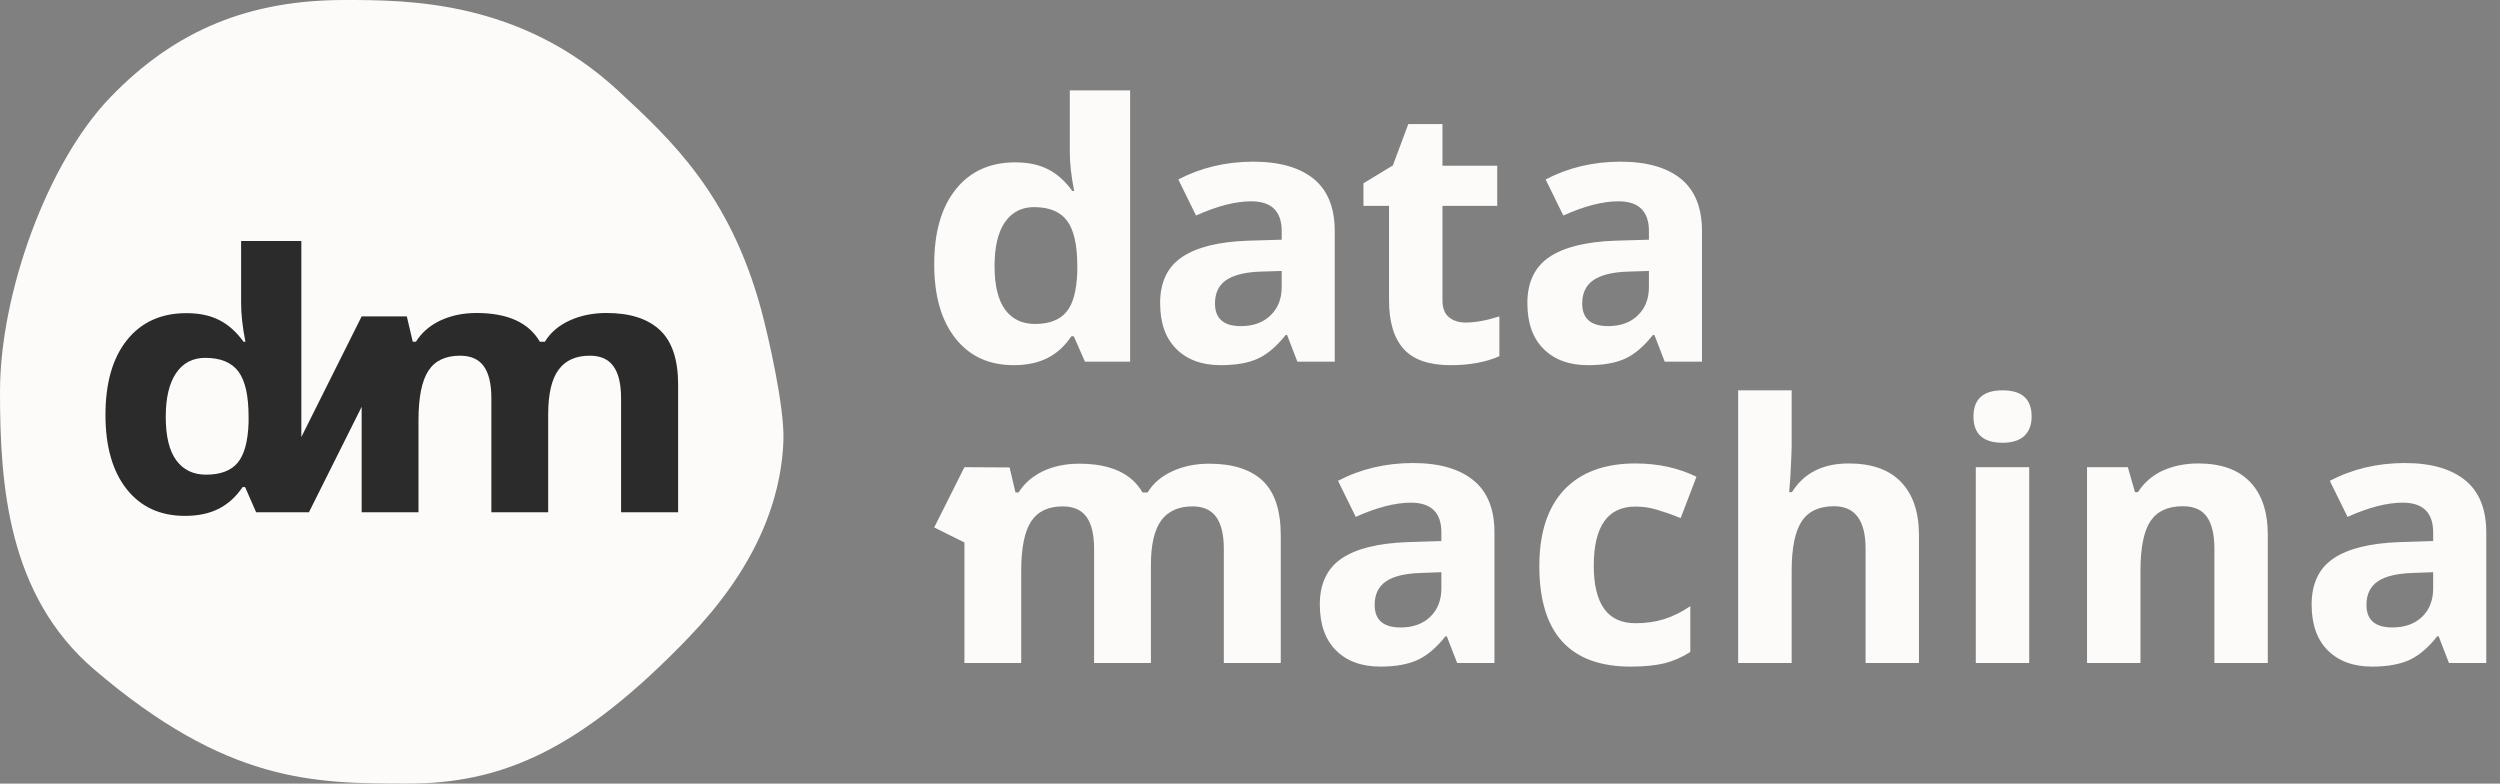 <svg width="134" height="42" viewBox="0 0 134 42" fill="none" xmlns="http://www.w3.org/2000/svg">
<rect x="0" y="0" width="134" height="42" fill="#808080" stroke="none"/>
<path d="M0 20.998C0 25.963 0.405 31.904 5.041 35.877C12.153 41.964 16.798 42 21.837 42C26.876 42 31.076 40.25 36.954 34.126C40.29 30.644 41.857 27.108 41.991 23.625C42.062 21.848 41.172 17.96 40.789 16.558C39.11 10.434 36.037 7.544 33.115 4.845C27.865 -1.63665e-06 21.837 0 18.477 0C13.438 0 9.423 1.554 5.881 5.251C2.521 8.751 0 15.747 0 20.998Z" fill="#FDFBF9"/>
<path d="M35.373 17.694C34.723 17.083 33.766 16.776 32.501 16.776C31.77 16.776 31.111 16.914 30.528 17.181C29.945 17.448 29.503 17.827 29.205 18.317H28.936C28.341 17.293 27.21 16.776 25.538 16.776C24.805 16.776 24.159 16.919 23.589 17.186C23.026 17.457 22.594 17.836 22.293 18.317H22.124L21.81 16.977H21.801L21.81 16.959H19.385L16.152 23.425V12.919H12.923V16.233C12.923 16.843 12.999 17.538 13.155 18.321H13.057C12.309 17.297 11.412 16.785 9.993 16.785C8.644 16.785 7.582 17.261 6.809 18.223C6.039 19.181 5.653 20.521 5.653 22.24C5.653 23.932 6.032 25.259 6.789 26.217C7.546 27.174 8.59 27.651 9.913 27.651C11.347 27.651 12.304 27.134 13.004 26.106H13.137L13.729 27.459H16.152H16.558L19.385 21.804V27.459H22.431V22.525C22.431 21.296 22.61 20.41 22.961 19.875C23.313 19.332 23.881 19.065 24.658 19.065C25.241 19.065 25.665 19.256 25.934 19.635C26.203 20.014 26.337 20.579 26.337 21.336V27.459H29.383V22.2C29.383 21.114 29.57 20.317 29.94 19.818C30.309 19.314 30.866 19.065 31.612 19.065C32.193 19.065 32.616 19.256 32.883 19.635C33.155 20.014 33.289 20.579 33.289 21.336V27.459H36.348V20.624C36.348 19.279 36.023 18.304 35.373 17.694ZM13.324 22.641C13.293 23.657 13.095 24.378 12.736 24.805C12.38 25.229 11.817 25.442 11.049 25.442C10.356 25.442 9.819 25.184 9.445 24.668C9.071 24.155 8.884 23.381 8.884 22.347C8.884 21.319 9.071 20.535 9.441 19.996C9.81 19.453 10.332 19.181 11 19.181C11.819 19.181 12.414 19.426 12.777 19.911C13.142 20.397 13.324 21.207 13.324 22.329V22.641Z" fill="#2B2B2B"/>
<path d="M67.677 25.767C67.029 25.157 66.073 24.854 64.806 24.854C64.076 24.854 63.417 24.992 62.834 25.26C62.25 25.531 61.809 25.905 61.511 26.395H61.239C60.647 25.371 59.516 24.854 57.846 24.854C57.111 24.854 56.461 24.992 55.895 25.26C55.329 25.536 54.897 25.91 54.599 26.395H54.43L54.114 25.055L51.693 25.041L50.074 28.27L51.693 29.076V35.538H54.737V30.604C54.737 29.37 54.915 28.488 55.269 27.949C55.619 27.41 56.189 27.143 56.964 27.143C57.547 27.143 57.97 27.335 58.242 27.713C58.509 28.092 58.643 28.653 58.643 29.415V35.538H61.689V30.274C61.689 29.187 61.876 28.395 62.245 27.891C62.615 27.393 63.172 27.143 63.918 27.143C64.497 27.143 64.922 27.335 65.191 27.713C65.461 28.092 65.597 28.653 65.597 29.415V35.538H68.649V28.702C68.649 27.357 68.327 26.378 67.677 25.767ZM78.104 35.538L77.549 34.108H77.476C76.991 34.719 76.494 35.137 75.984 35.373C75.476 35.605 74.811 35.73 73.991 35.73C72.983 35.73 72.19 35.44 71.611 34.861C71.032 34.286 70.742 33.463 70.742 32.398C70.742 31.285 71.134 30.465 71.909 29.936C72.693 29.406 73.866 29.116 75.436 29.058L77.258 29V28.542C77.258 27.477 76.712 26.943 75.623 26.943C74.786 26.943 73.797 27.197 72.668 27.704L71.718 25.772C72.924 25.139 74.265 24.819 75.735 24.819C77.146 24.819 78.224 25.13 78.975 25.745C79.729 26.355 80.103 27.29 80.103 28.542V35.538H78.104ZM77.258 30.67L76.149 30.711C75.316 30.737 74.697 30.884 74.29 31.16C73.887 31.437 73.682 31.855 73.682 32.42C73.682 33.227 74.143 33.632 75.071 33.632C75.73 33.632 76.265 33.441 76.661 33.062C77.057 32.679 77.258 32.171 77.258 31.534V30.67ZM87.407 35.73C84.143 35.73 82.508 33.93 82.508 30.345C82.508 28.56 82.954 27.197 83.84 26.253C84.731 25.313 86.005 24.841 87.661 24.841C88.877 24.841 89.966 25.082 90.93 25.554L90.084 27.771C89.634 27.584 89.215 27.442 88.828 27.326C88.441 27.206 88.053 27.152 87.661 27.152C86.174 27.152 85.426 28.212 85.426 30.323C85.426 32.381 86.174 33.405 87.661 33.405C88.213 33.405 88.723 33.334 89.193 33.187C89.661 33.04 90.133 32.808 90.6 32.492V34.946C90.137 35.24 89.67 35.44 89.2 35.556C88.725 35.667 88.129 35.73 87.407 35.73ZM102.856 35.538H99.995V29.406C99.995 27.892 99.431 27.134 98.305 27.134C97.503 27.134 96.922 27.406 96.568 27.949C96.212 28.493 96.033 29.375 96.033 30.595V35.538H93.165V20.922H96.033V23.901C96.033 24.133 96.009 24.676 95.965 25.536L95.9 26.378H96.051C96.688 25.353 97.704 24.841 99.091 24.841C100.324 24.841 101.262 25.171 101.899 25.839C102.535 26.503 102.856 27.451 102.856 28.689V35.538H102.856ZM105.778 22.325C105.778 21.39 106.299 20.922 107.336 20.922C108.378 20.922 108.895 21.39 108.895 22.325C108.895 22.77 108.766 23.117 108.505 23.363C108.247 23.608 107.857 23.732 107.336 23.732C106.298 23.732 105.778 23.26 105.778 22.325ZM108.766 35.538H105.902V25.041H108.766V35.538ZM121.554 35.538H118.692V29.406C118.692 28.649 118.554 28.078 118.287 27.7C118.015 27.317 117.588 27.134 117 27.134C116.198 27.134 115.619 27.402 115.263 27.936C114.907 28.47 114.729 29.361 114.729 30.595V35.538H111.865V25.041H114.052L114.435 26.377H114.597C114.916 25.874 115.355 25.491 115.913 25.229C116.479 24.975 117.111 24.841 117.828 24.841C119.046 24.841 119.975 25.171 120.605 25.834C121.24 26.489 121.554 27.442 121.554 28.689V35.538H121.554ZM131.264 35.538L130.712 34.108H130.634C130.151 34.719 129.657 35.137 129.149 35.373C128.637 35.605 127.969 35.73 127.15 35.73C126.143 35.73 125.35 35.44 124.771 34.861C124.19 34.286 123.903 33.463 123.903 32.398C123.903 31.285 124.293 30.465 125.07 29.936C125.851 29.406 127.025 29.116 128.599 29.058L130.418 29V28.542C130.418 27.477 129.875 26.943 128.784 26.943C127.947 26.943 126.958 27.197 125.827 27.704L124.878 25.772C126.09 25.139 127.428 24.819 128.899 24.819C130.307 24.819 131.385 25.13 132.137 25.745C132.888 26.355 133.264 27.29 133.264 28.542V35.538H131.264ZM130.418 30.67L129.314 30.711C128.479 30.737 127.86 30.884 127.452 31.16C127.047 31.437 126.842 31.855 126.842 32.42C126.842 33.227 127.305 33.632 128.231 33.632C128.895 33.632 129.425 33.441 129.824 33.062C130.22 32.679 130.418 32.171 130.418 31.534V30.67H130.418ZM69.54 19.386L68.988 17.956H68.912C68.431 18.562 67.937 18.985 67.425 19.221C66.913 19.457 66.249 19.573 65.43 19.573C64.423 19.573 63.631 19.283 63.052 18.704C62.473 18.13 62.183 17.315 62.183 16.246C62.183 15.133 62.571 14.309 63.352 13.783C64.129 13.253 65.305 12.959 66.877 12.901L68.699 12.848V12.389C68.699 11.325 68.153 10.79 67.064 10.79C66.225 10.79 65.238 11.044 64.107 11.552L63.158 9.619C64.368 8.987 65.706 8.666 67.175 8.666C68.583 8.666 69.665 8.978 70.415 9.588C71.166 10.203 71.542 11.133 71.542 12.389V19.386H69.54V19.386ZM68.698 14.523L67.59 14.558C66.757 14.581 66.138 14.736 65.73 15.008C65.323 15.284 65.123 15.707 65.123 16.268C65.123 17.074 65.585 17.48 66.512 17.48C67.173 17.48 67.705 17.288 68.1 16.905C68.498 16.522 68.698 16.019 68.698 15.386V14.523ZM78.563 17.288C79.066 17.288 79.667 17.181 80.366 16.959V19.092C79.649 19.412 78.774 19.573 77.739 19.573C76.594 19.573 75.757 19.283 75.236 18.704C74.715 18.125 74.452 17.257 74.452 16.099V11.036H73.081V9.824L74.657 8.867L75.485 6.649H77.316V8.885H80.251V11.036H77.316V16.099C77.316 16.504 77.427 16.803 77.659 16.999C77.886 17.19 78.189 17.288 78.563 17.288ZM89.229 19.386L88.676 17.956H88.596C88.115 18.562 87.623 18.985 87.113 19.221C86.601 19.457 85.938 19.573 85.118 19.573C84.11 19.573 83.315 19.283 82.738 18.704C82.157 18.13 81.867 17.315 81.867 16.246C81.867 15.133 82.259 14.309 83.036 13.783C83.818 13.253 84.991 12.959 86.561 12.901L88.382 12.848V12.389C88.382 11.325 87.837 10.79 86.748 10.79C85.911 10.79 84.926 11.044 83.793 11.552L82.847 9.619C84.053 8.987 85.39 8.666 86.864 8.666C88.271 8.666 89.349 8.978 90.102 9.588C90.85 10.203 91.226 11.133 91.226 12.389V19.386H89.229V19.386ZM88.382 14.523L87.278 14.558C86.443 14.581 85.822 14.736 85.416 15.008C85.009 15.284 84.806 15.707 84.806 16.268C84.806 17.074 85.269 17.48 86.196 17.48C86.859 17.48 87.389 17.288 87.785 16.905C88.182 16.522 88.382 16.019 88.382 15.386V14.523H88.382ZM54.334 19.573C53.009 19.573 51.967 19.092 51.214 18.139C50.453 17.181 50.074 15.854 50.074 14.162C50.074 12.443 50.462 11.102 51.232 10.145C52.003 9.183 53.065 8.702 54.414 8.702C55.837 8.702 56.728 9.214 57.478 10.238H57.574C57.422 9.459 57.342 8.76 57.342 8.15V4.845H60.575V19.386H58.153L57.556 18.023H57.427C56.728 19.056 55.766 19.573 54.334 19.573ZM55.472 17.364C56.238 17.364 56.801 17.15 57.155 16.723C57.516 16.299 57.71 15.578 57.743 14.558V14.251C57.743 13.129 57.561 12.323 57.195 11.833C56.835 11.347 56.242 11.102 55.423 11.102C54.755 11.102 54.234 11.374 53.864 11.909C53.49 12.452 53.308 13.24 53.308 14.269C53.308 15.297 53.495 16.072 53.869 16.589C54.243 17.101 54.777 17.364 55.472 17.364Z" fill="#FDFBF9"/>
</svg>
